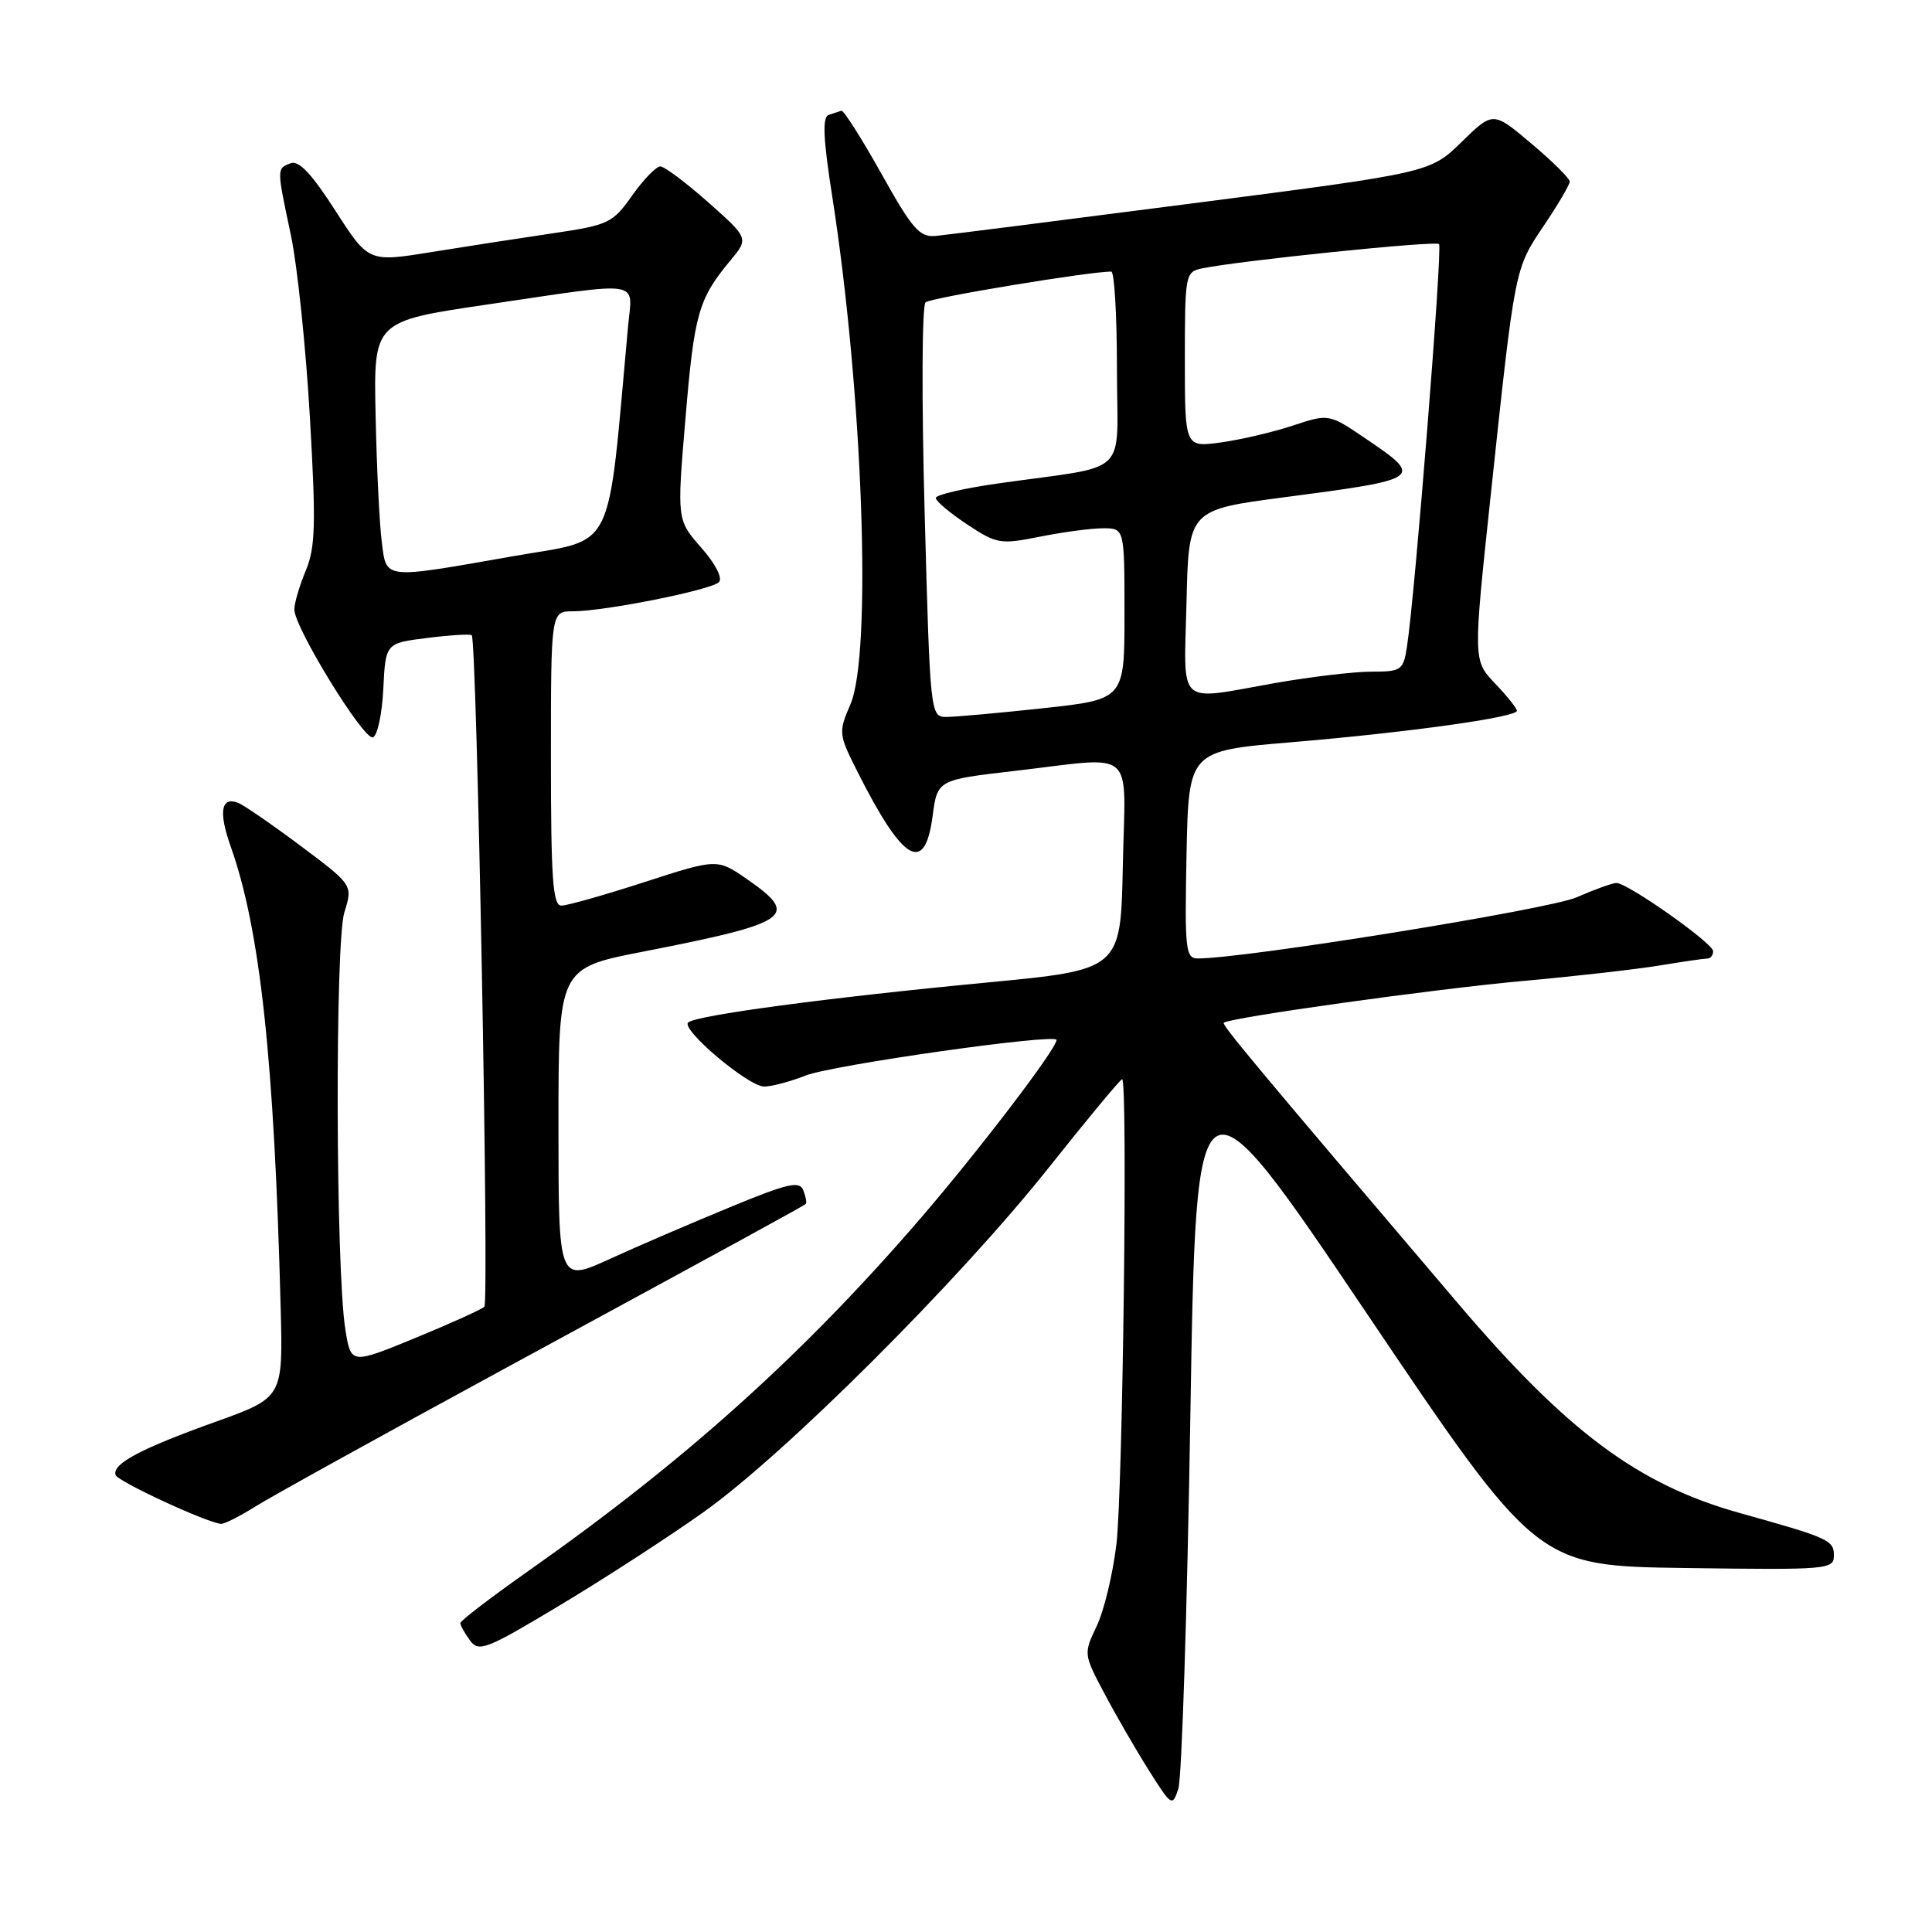 <?xml version="1.0" encoding="UTF-8" standalone="no"?>
<!DOCTYPE svg PUBLIC "-//W3C//DTD SVG 1.1//EN" "http://www.w3.org/Graphics/SVG/1.1/DTD/svg11.dtd" >
<svg xmlns="http://www.w3.org/2000/svg" xmlns:xlink="http://www.w3.org/1999/xlink" version="1.1" viewBox="0 0 256 256">
 <g >
 <path fill="currentColor"
d=" M 157.73 187.50 C 158.50 140.50 158.50 140.50 181.08 174.00 C 203.65 207.50 203.65 207.50 223.33 207.77 C 242.24 208.03 243.00 207.97 243.00 206.10 C 243.00 204.08 242.34 203.78 230.55 200.49 C 217.08 196.73 207.68 189.74 193.21 172.73 C 166.29 141.10 161.87 135.80 162.16 135.52 C 162.88 134.84 190.09 131.04 201.84 129.98 C 208.63 129.37 216.73 128.45 219.84 127.94 C 222.95 127.43 225.84 127.01 226.25 127.01 C 226.66 127.00 227.00 126.57 227.00 126.04 C 227.00 124.98 215.68 117.00 214.18 117.00 C 213.67 117.00 211.28 117.86 208.88 118.91 C 205.19 120.51 164.93 127.01 158.72 127.00 C 157.09 127.00 156.97 125.87 157.22 113.25 C 157.50 99.50 157.50 99.50 171.00 98.36 C 186.52 97.06 201.00 95.04 201.00 94.18 C 201.00 93.86 199.69 92.22 198.09 90.55 C 195.19 87.50 195.19 87.50 197.54 65.50 C 200.76 35.30 200.69 35.66 204.56 29.91 C 206.45 27.10 208.00 24.46 208.00 24.06 C 208.00 23.65 205.71 21.38 202.92 19.03 C 197.84 14.74 197.84 14.74 193.67 18.81 C 189.50 22.88 189.50 22.88 158.00 26.95 C 140.68 29.19 125.38 31.13 124.01 31.26 C 121.85 31.47 120.91 30.39 116.78 23.00 C 114.16 18.32 111.78 14.58 111.49 14.67 C 111.19 14.77 110.43 15.02 109.80 15.23 C 108.95 15.52 109.07 18.35 110.28 26.06 C 114.33 51.96 115.57 86.64 112.69 93.32 C 111.08 97.05 111.11 97.28 113.65 102.32 C 119.65 114.23 122.54 115.94 123.57 108.17 C 124.21 103.34 124.21 103.34 134.36 102.16 C 150.83 100.26 149.10 98.75 148.78 114.75 C 148.50 128.50 148.50 128.50 130.77 130.19 C 109.66 132.20 92.11 134.55 91.18 135.49 C 90.23 136.43 99.12 143.93 101.23 143.97 C 102.18 143.99 104.66 143.34 106.73 142.52 C 110.36 141.10 140.00 136.90 140.00 137.80 C 140.00 138.97 129.66 152.52 121.93 161.49 C 106.44 179.46 90.87 193.47 70.24 208.00 C 65.16 211.57 61.01 214.75 61.00 215.06 C 61.00 215.37 61.57 216.40 62.27 217.36 C 63.44 218.96 64.41 218.58 74.20 212.70 C 80.06 209.19 88.60 203.65 93.17 200.40 C 103.93 192.78 127.02 169.74 138.94 154.75 C 144.07 148.29 148.46 143.00 148.69 143.00 C 149.45 143.00 148.78 197.46 147.93 204.63 C 147.46 208.56 146.29 213.43 145.32 215.46 C 143.58 219.11 143.58 219.19 146.30 224.32 C 147.80 227.17 150.45 231.75 152.18 234.50 C 155.24 239.36 155.35 239.43 156.14 237.00 C 156.59 235.62 157.31 213.35 157.73 187.50 Z  M 33.77 199.66 C 35.82 198.37 50.55 190.22 66.50 181.55 C 99.02 163.88 106.38 159.86 106.77 159.52 C 106.92 159.39 106.78 158.59 106.45 157.74 C 105.95 156.43 104.45 156.77 96.68 159.98 C 91.63 162.06 84.46 165.14 80.75 166.84 C 74.00 169.92 74.00 169.92 74.00 149.10 C 74.00 128.28 74.00 128.28 85.25 126.09 C 104.74 122.28 106.04 121.38 99.02 116.52 C 95.04 113.76 95.04 113.76 85.40 116.88 C 80.10 118.60 75.14 120.00 74.38 120.00 C 73.25 120.00 73.00 116.41 73.00 100.50 C 73.00 81.00 73.00 81.00 75.91 81.00 C 80.11 81.00 94.22 78.18 95.26 77.14 C 95.78 76.62 94.81 74.71 92.92 72.57 C 89.69 68.89 89.69 68.89 90.83 55.42 C 91.99 41.56 92.55 39.60 96.76 34.54 C 99.22 31.58 99.22 31.58 93.86 26.82 C 90.91 24.21 88.05 22.06 87.50 22.05 C 86.95 22.05 85.27 23.78 83.77 25.90 C 81.18 29.57 80.64 29.82 73.27 30.91 C 69.00 31.54 61.75 32.66 57.16 33.40 C 48.83 34.75 48.83 34.75 44.43 27.90 C 41.32 23.05 39.60 21.22 38.52 21.63 C 36.65 22.35 36.65 22.23 38.55 31.18 C 39.40 35.21 40.53 46.04 41.06 55.25 C 41.88 69.48 41.80 72.54 40.51 75.62 C 39.68 77.61 39.00 79.93 39.00 80.76 C 39.00 83.14 48.19 98.10 49.41 97.70 C 50.01 97.50 50.63 94.61 50.79 91.28 C 51.09 85.22 51.09 85.22 56.63 84.53 C 59.68 84.15 62.32 83.99 62.51 84.17 C 63.19 84.86 64.84 172.52 64.18 173.15 C 63.81 173.51 59.67 175.38 55.00 177.30 C 46.50 180.79 46.50 180.79 45.76 176.15 C 44.48 168.15 44.38 124.89 45.63 120.89 C 46.76 117.27 46.76 117.27 39.84 112.09 C 36.02 109.23 32.30 106.67 31.55 106.38 C 29.29 105.51 28.94 107.57 30.56 112.14 C 34.47 123.14 36.34 140.40 37.19 173.35 C 37.50 185.19 37.50 185.19 28.50 188.42 C 18.58 191.98 14.83 193.98 15.32 195.45 C 15.60 196.30 27.26 201.70 29.27 201.92 C 29.69 201.96 31.72 200.95 33.77 199.66 Z  M 122.52 67.91 C 122.11 52.94 122.16 40.48 122.64 40.06 C 123.33 39.45 144.50 35.95 147.25 35.99 C 147.66 35.99 148.00 41.79 148.00 48.87 C 148.00 63.50 150.06 61.52 132.25 64.06 C 127.71 64.70 124.00 65.57 124.00 65.98 C 124.00 66.40 125.86 67.97 128.14 69.48 C 132.09 72.09 132.55 72.16 137.81 71.11 C 140.85 70.50 144.61 70.00 146.17 70.00 C 149.00 70.00 149.00 70.00 149.00 81.34 C 149.00 92.67 149.00 92.67 138.25 93.84 C 132.34 94.48 126.54 95.00 125.38 95.00 C 123.28 95.00 123.24 94.62 122.52 67.91 Z  M 157.22 79.77 C 157.50 67.55 157.50 67.55 170.26 65.88 C 188.49 63.49 188.68 63.35 181.02 58.16 C 176.09 54.81 176.09 54.81 171.29 56.40 C 168.66 57.27 164.36 58.27 161.75 58.63 C 157.00 59.27 157.00 59.27 157.00 47.65 C 157.00 36.41 157.07 36.02 159.25 35.57 C 164.10 34.55 190.20 31.87 190.68 32.34 C 191.16 32.83 187.48 79.07 186.42 85.75 C 185.94 88.82 185.68 89.00 181.70 89.00 C 179.39 89.00 173.68 89.68 169.00 90.50 C 155.73 92.84 156.89 93.90 157.22 79.77 Z  M 50.58 71.75 C 50.28 69.41 49.91 61.89 49.77 55.03 C 49.50 42.57 49.50 42.57 64.50 40.36 C 85.52 37.26 83.80 37.00 83.22 43.25 C 80.41 73.97 81.75 71.28 68.00 73.70 C 50.57 76.76 51.23 76.83 50.58 71.75 Z "/>
</g>
</svg>